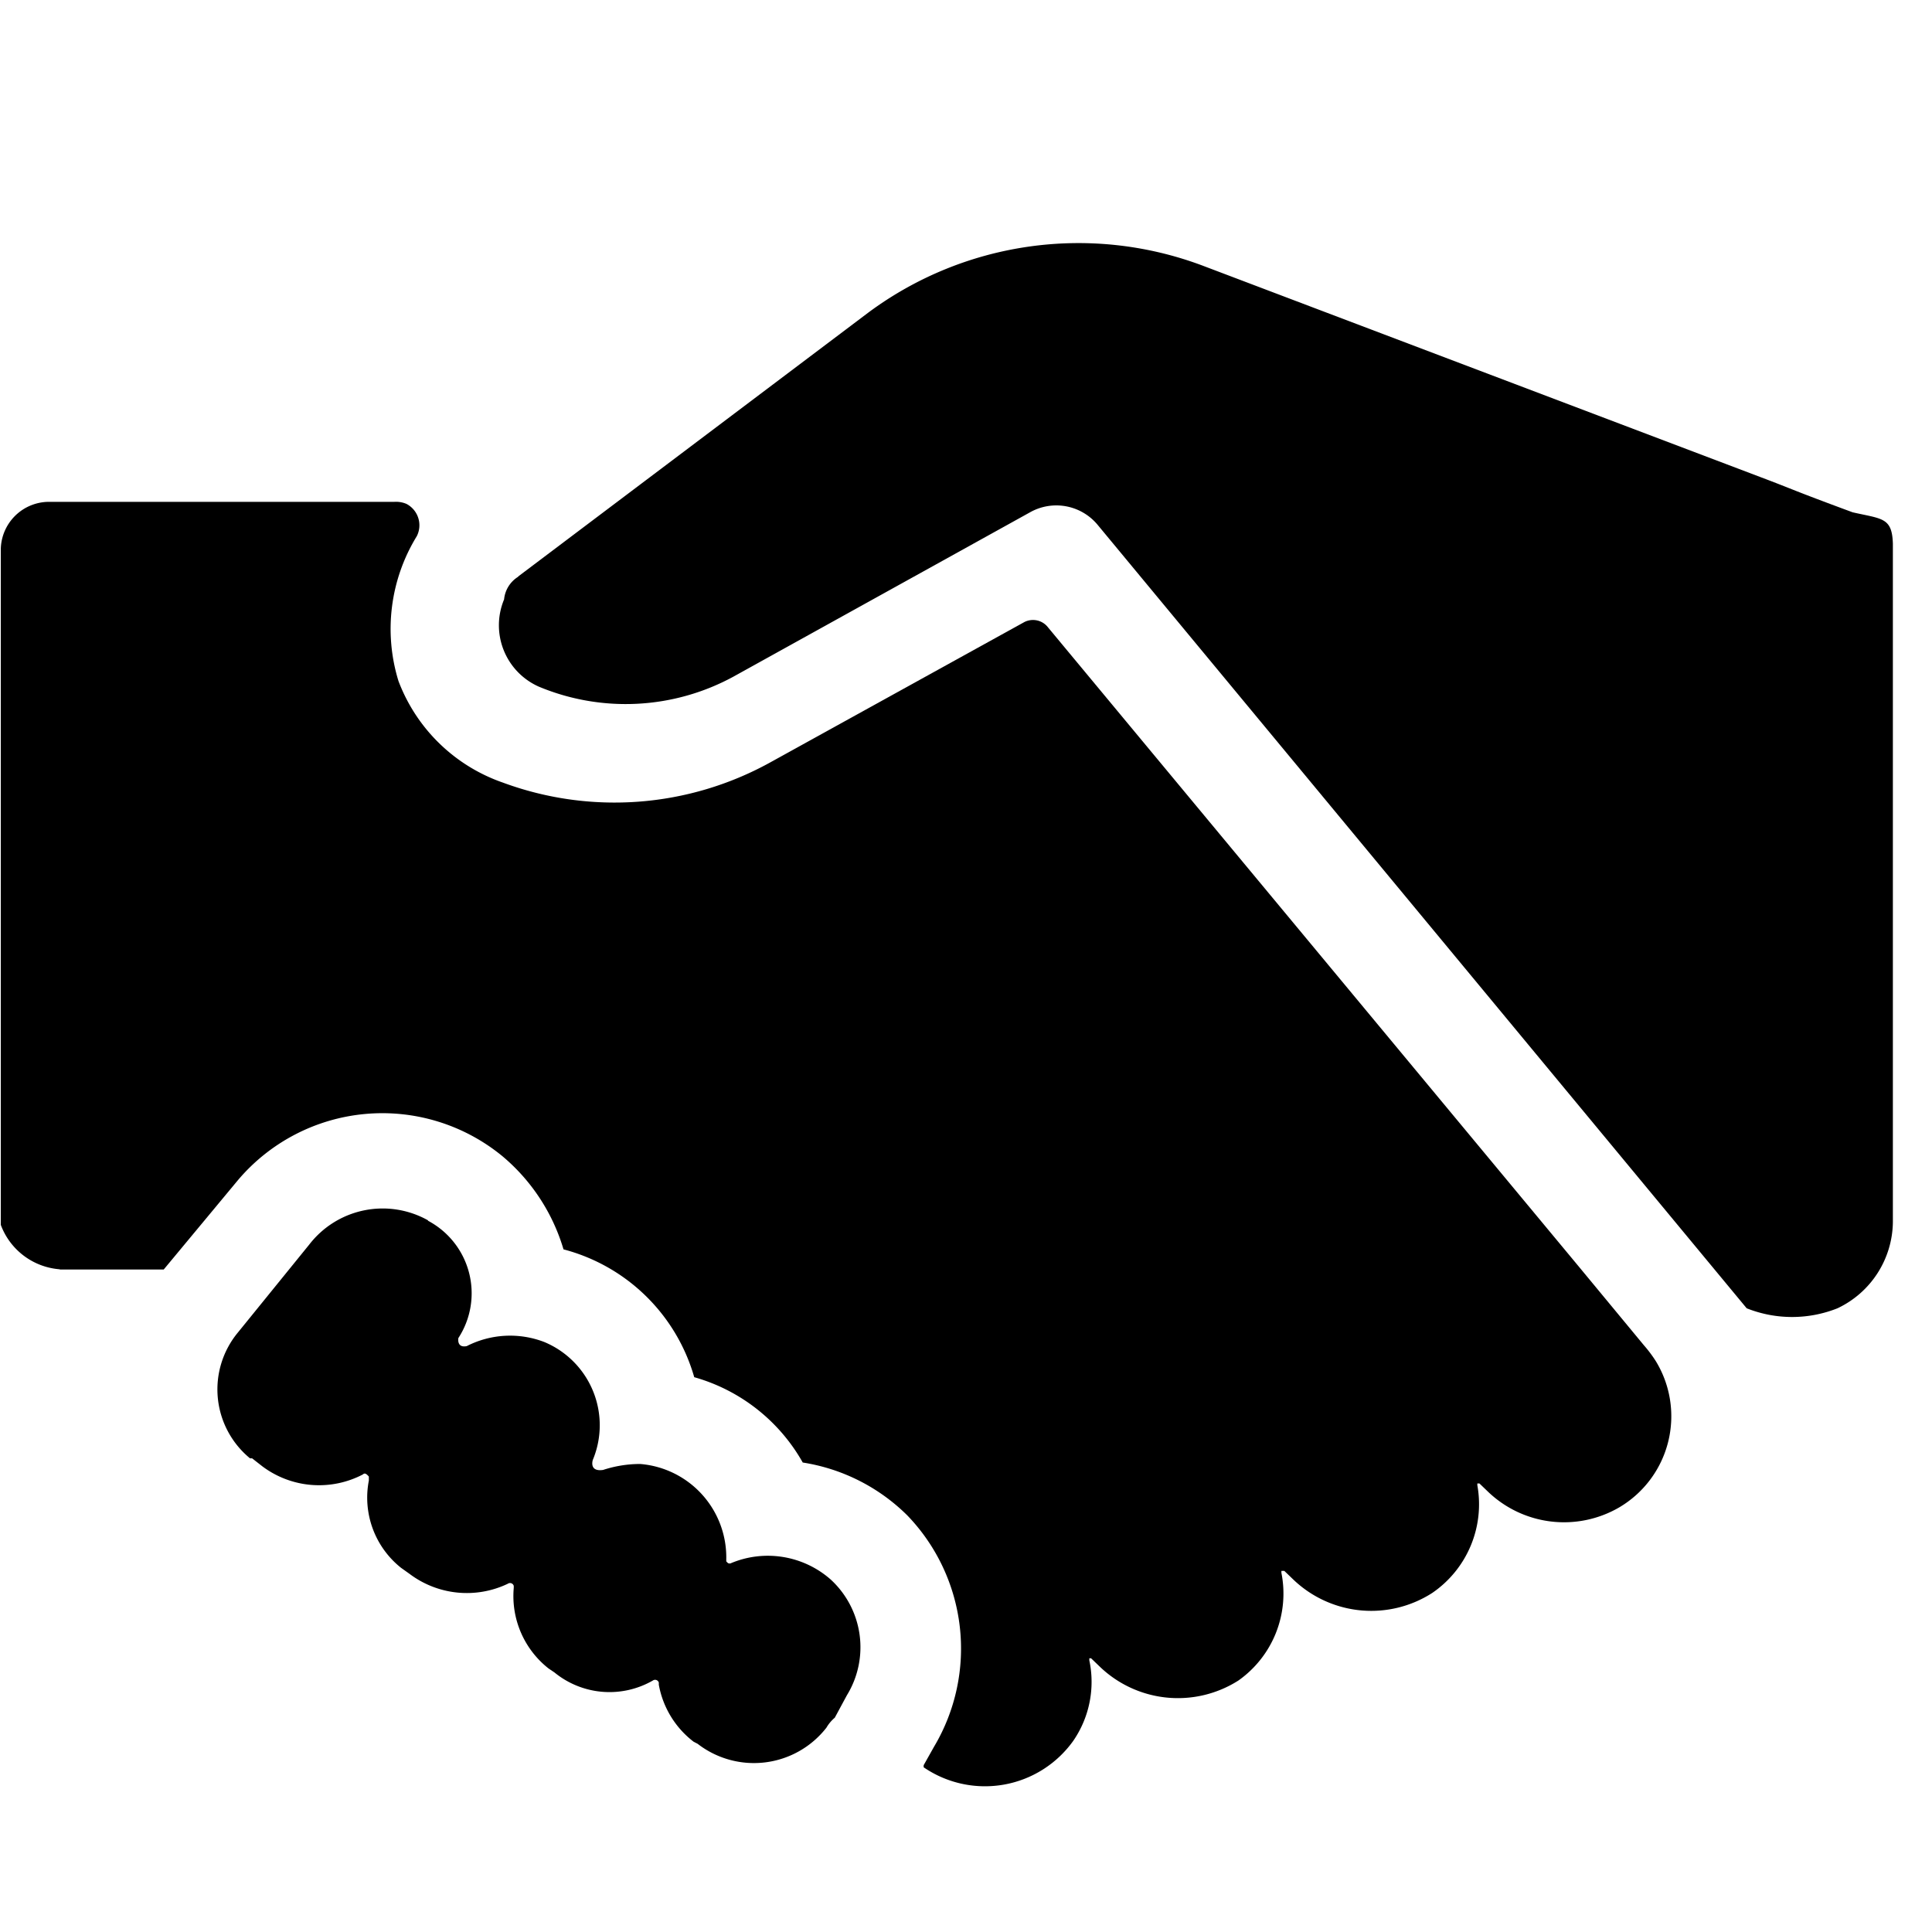 <?xml version="1.0" standalone="no"?><!DOCTYPE svg PUBLIC "-//W3C//DTD SVG 1.1//EN" "http://www.w3.org/Graphics/SVG/1.1/DTD/svg11.dtd"><svg t="1724997324806" class="icon" viewBox="0 0 1024 1024" version="1.1" xmlns="http://www.w3.org/2000/svg" p-id="7001" xmlns:xlink="http://www.w3.org/1999/xlink" width="200" height="200"><path d="M274.603 305.579l185.685-139.947A186.965 186.965 0 0 1 637.44 140.8l295.339 111.957c19.029 7.168 15.189 6.229 49.152 18.773 15.701 3.584 20.907 2.645 21.333 16.64v359.68a51.2 51.2 0 0 1-29.355 45.568 65.024 65.024 0 0 1-48.128 0L581.632 278.016a28.416 28.416 0 0 0-35.84-6.4l-157.099 87.04a119.467 119.467 0 0 1-103.083 5.291 35.584 35.584 0 0 1-18.432-46.251 15.872 15.872 0 0 1 7.509-12.032z" p-id="7002"></path><path d="M31.403 672.853h55.381l39.339-47.36a100.267 100.267 0 0 1 140.032-12.8 102.4 102.4 0 0 1 32.512 49.493 97.877 97.877 0 0 1 69.291 67.755 95.915 95.915 0 0 1 57.515 45.227 100.693 100.693 0 0 1 55.381 27.989 101.717 101.717 0 0 1 14.165 122.709l-5.461 9.728v1.109a57.515 57.515 0 0 0 79.275-13.995 55.125 55.125 0 0 0 8.533-42.667V878.933h0.939l4.437 4.267a59.733 59.733 0 0 0 73.643 7.509 56.405 56.405 0 0 0 22.784-57.088v-1.024h1.536l4.437 4.267a59.733 59.733 0 0 0 73.984 7.424 56.917 56.917 0 0 0 23.893-57.088v-0.939h1.109l4.437 4.267a58.197 58.197 0 0 0 69.461 8.533 56.064 56.064 0 0 0 19.627-77.568 69.205 69.205 0 0 0-6.4-8.533l-34.731-41.984-281.6-339.115a10.069 10.069 0 0 0-12.032-2.133l-134.571 74.325a170.667 170.667 0 0 1-141.739 10.752 91.051 91.051 0 0 1-55.381-53.845 93.867 93.867 0 0 1 9.728-76.8 12.8 12.8 0 0 0-5.461-17.067 14.08 14.08 0 0 0-6.4-1.109H26.027a25.6 25.6 0 0 0-25.6 24.832v358.4a36.267 36.267 0 0 0 31.488 23.552z" p-id="7003"></path><path d="M226.901 646.827a49.152 49.152 0 0 0-62.976 12.8l-37.803 46.592a47.275 47.275 0 0 0 6.4 66.731h1.109l5.461 4.267a50.091 50.091 0 0 0 53.248 4.267c1.109-1.109 2.133 0 3.157 1.109v2.133a47.531 47.531 0 0 0 17.067 46.251l4.437 3.157a50.432 50.432 0 0 0 52.139 5.291 2.048 2.048 0 0 1 3.157 1.109v1.109a48.811 48.811 0 0 0 18.432 42.667l3.157 2.133a46.08 46.08 0 0 0 52.139 4.267 2.048 2.048 0 0 1 3.157 1.109v1.109a48.981 48.981 0 0 0 18.432 30.208l2.133 1.109a48.725 48.725 0 0 0 68.267-8.533 20.309 20.309 0 0 1 4.437-5.291l6.4-11.861a48.725 48.725 0 0 0-8.533-61.355 50.432 50.432 0 0 0-53.248-8.533c-1.109 0-1.109 0-2.133-1.109v-1.109a49.664 49.664 0 0 0-45.653-50.517 63.061 63.061 0 0 0-19.627 3.157c-7.595 1.109-5.461-5.291-5.461-5.291a47.787 47.787 0 0 0-25.6-62.464 50.432 50.432 0 0 0-41.216 2.133c-5.461 1.109-4.437-4.267-4.437-4.267a43.52 43.52 0 0 0-16.128-62.208z" p-id="7004"></path></svg>
